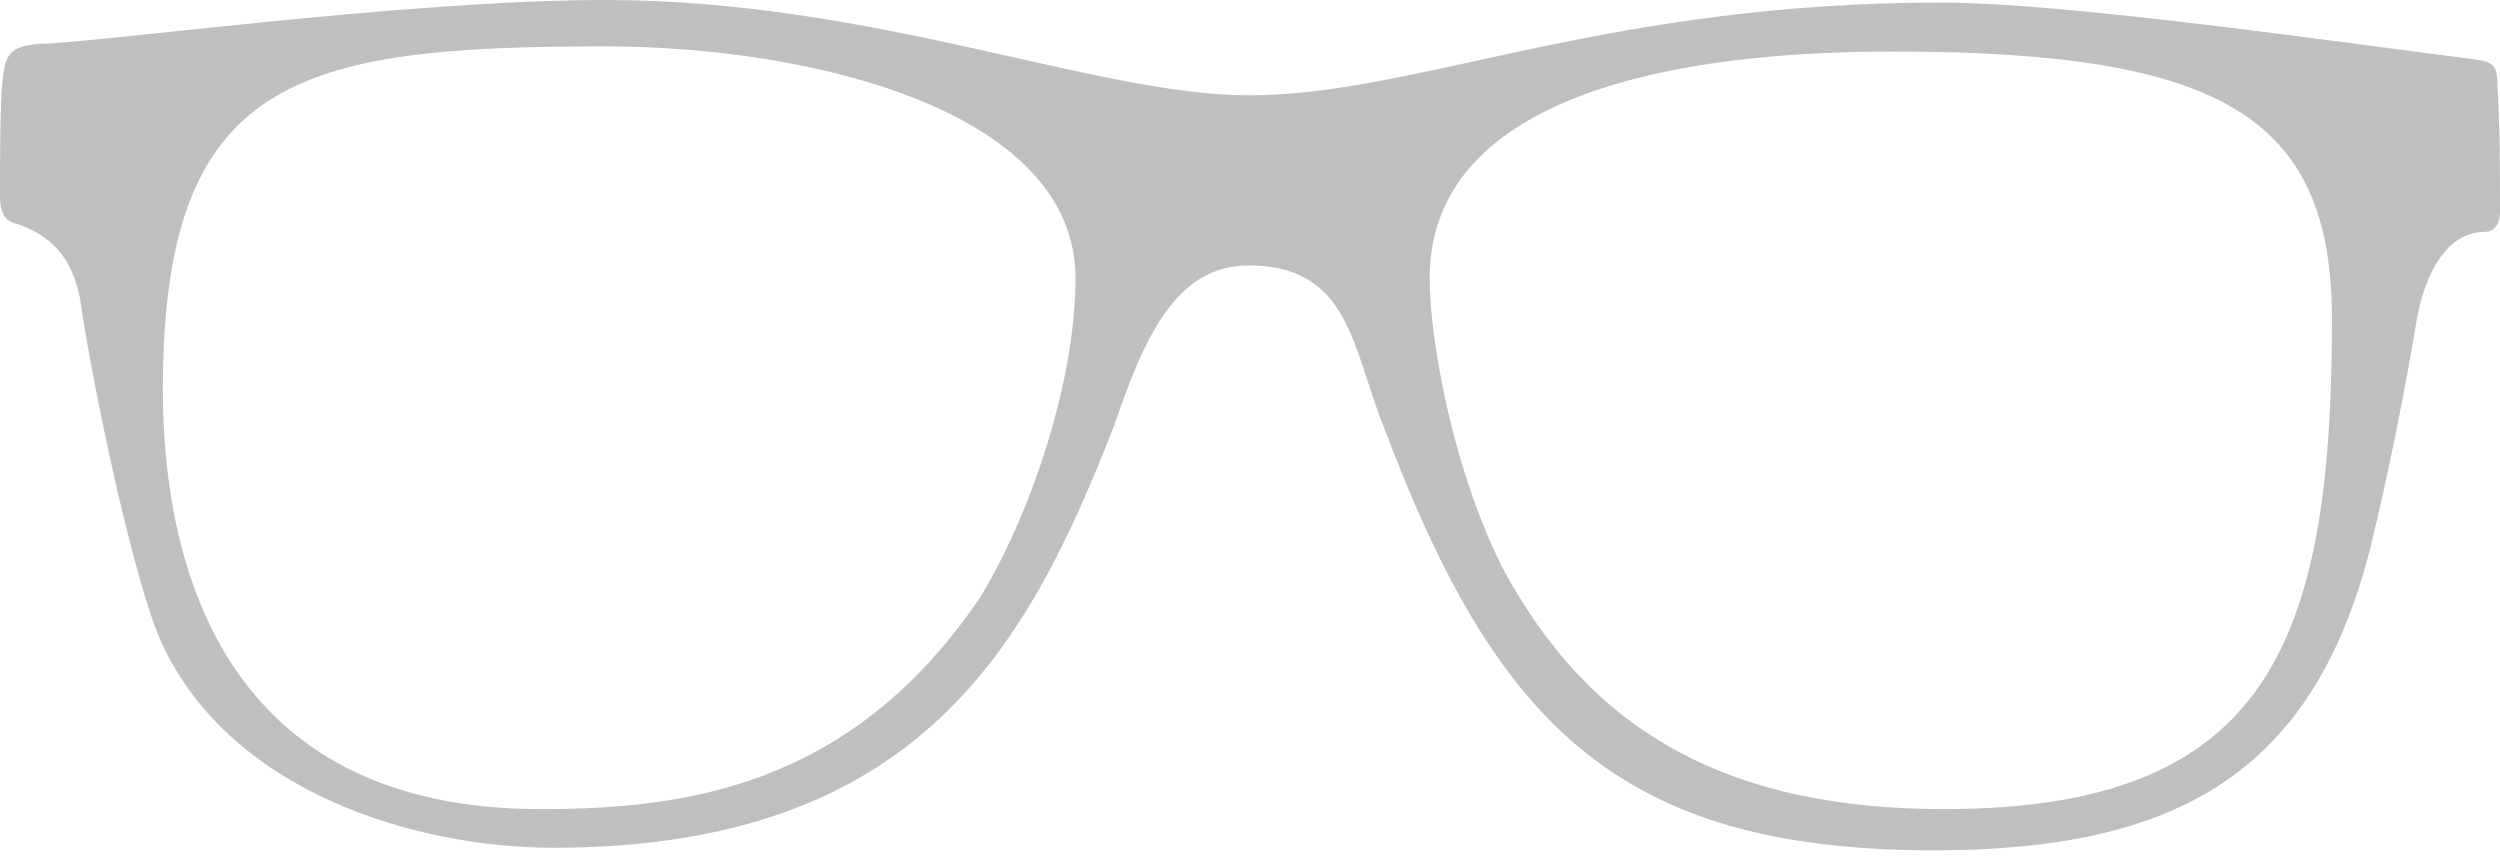 <svg xmlns="http://www.w3.org/2000/svg" width="140" height="48" viewBox="0 0 140 48">
  <path fill="#BFBFBF" d="M60.228,15.584 C60.228,6.205 45.46,2.597 33.878,2.597 C16.649,2.597 9.121,4.329 9.121,21.789 C9.121,31.602 12.451,45.31 30.259,45.31 C38.221,45.31 47.632,44.156 54.871,33.478 C57.622,29.004 60.228,21.501 60.228,15.584 Z M105.977,2.886 C91.644,2.886 80.062,6.205 80.062,15.584 C80.062,19.048 81.365,26.263 84.116,31.746 C89.183,41.27 97.146,45.31 108.873,45.31 C126.97,45.31 130.589,36.075 130.589,17.893 C130.589,6.494 124.364,2.886 105.977,2.886 Z M33.878,0 C48.935,0 61.386,5.339 69.928,5.339 C79.338,5.339 89.762,0.144 108.728,0.144 C115.822,0.144 131.603,2.453 138.552,3.319 C139.566,3.463 139.855,3.608 139.855,4.762 C140,7.071 140,9.38 140,11.833 C140,12.698 139.566,12.987 139.131,12.987 C136.96,12.987 135.801,15.44 135.367,17.749 C134.643,22.078 133.775,26.407 132.761,30.592 C129.576,43.29 121.903,47.619 108.294,47.619 C90.486,47.619 83.681,40.404 77.456,23.81 C75.719,19.481 75.574,14.863 69.928,14.863 C65.729,14.863 63.992,19.192 62.399,23.81 C57.622,36.075 51.541,47.475 30.982,47.475 C23.454,47.475 12.596,44.444 8.831,35.498 C7.094,31.025 4.922,20.058 4.488,16.739 C4.054,14.574 3.04,13.276 1.013,12.554 C0.145,12.41 0,11.688 0,10.967 C0,8.947 0,5.772 0.145,4.473 C0.29,3.03 0.579,2.597 2.172,2.453 C5.067,2.453 22.73,0 33.878,0 Z"/>
</svg>
